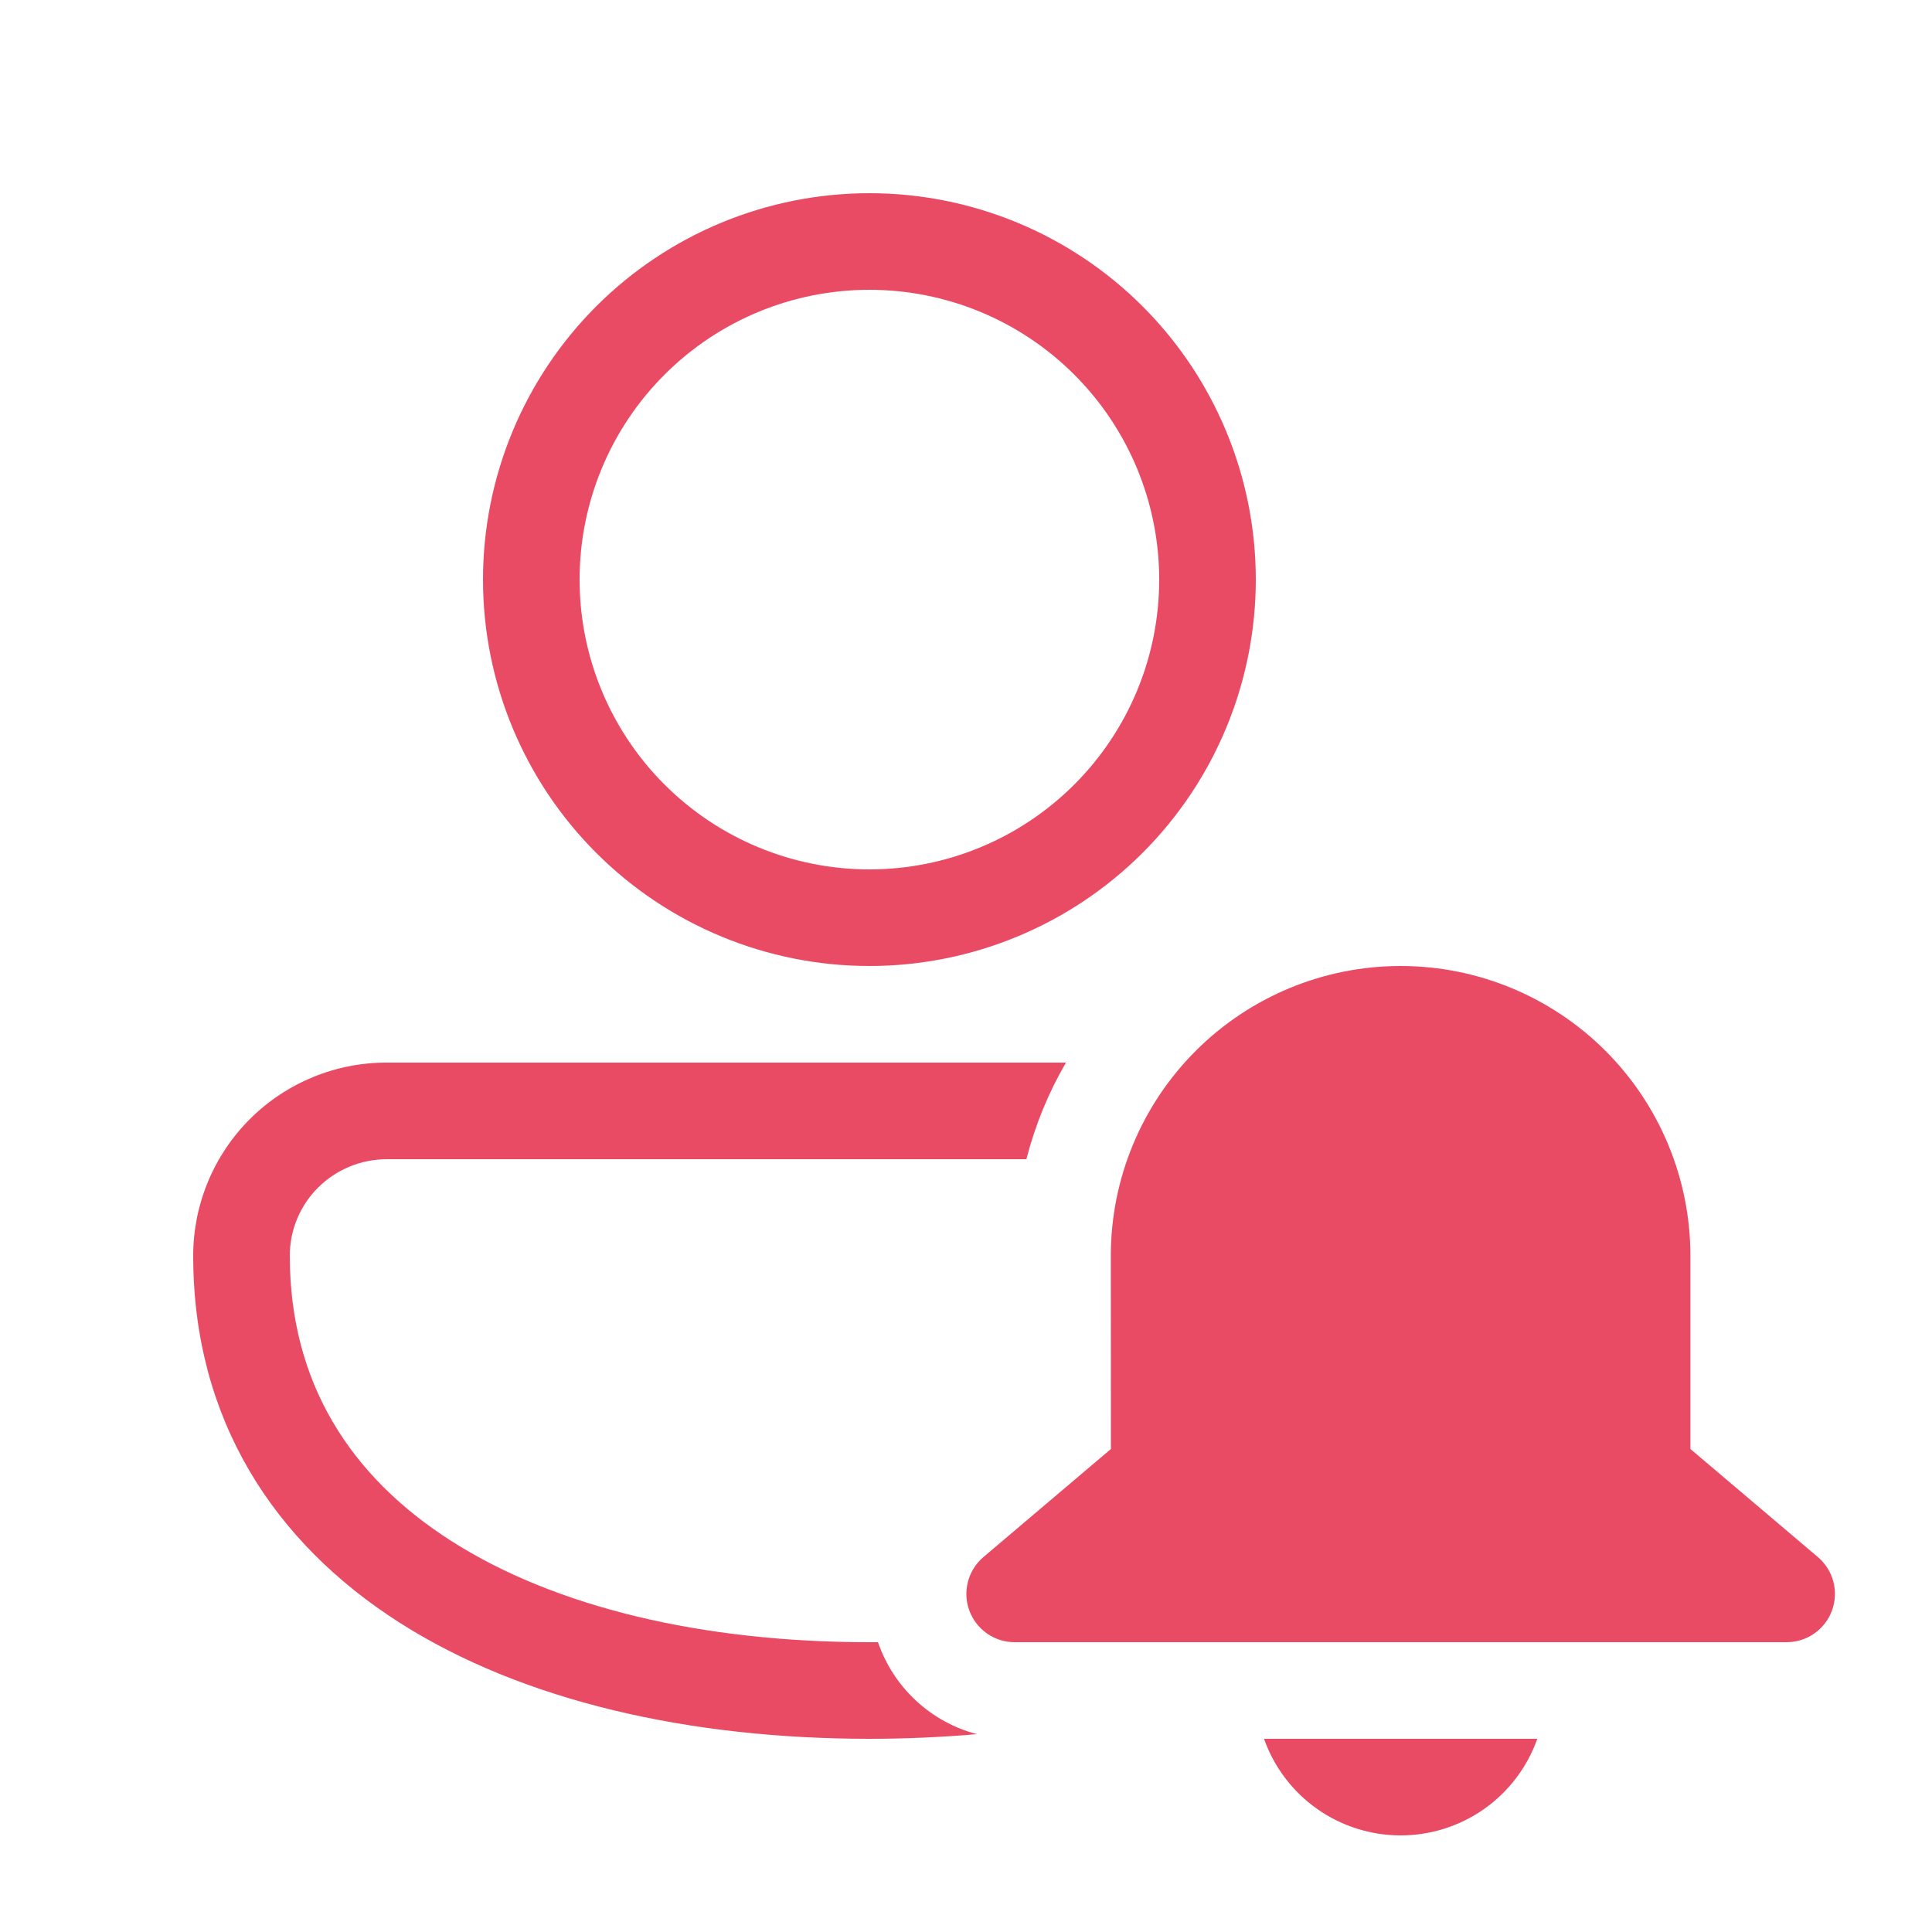 <svg width="64" height="64" viewBox="0 0 64 64" fill="none" xmlns="http://www.w3.org/2000/svg">
<path d="M28.8 6.4C25.405 6.4 22.149 7.749 19.749 10.149C17.349 12.55 16 15.805 16 19.2C16 22.595 17.349 25.851 19.749 28.251C22.149 30.651 25.405 32 28.8 32C32.195 32 35.45 30.651 37.851 28.251C40.251 25.851 41.6 22.595 41.6 19.2C41.6 15.805 40.251 12.55 37.851 10.149C35.45 7.749 32.195 6.4 28.8 6.4ZM19.2 19.2C19.2 16.654 20.211 14.212 22.012 12.412C23.812 10.611 26.254 9.6 28.8 9.6C31.346 9.6 33.788 10.611 35.588 12.412C37.389 14.212 38.4 16.654 38.4 19.2C38.4 21.746 37.389 24.188 35.588 25.988C33.788 27.789 31.346 28.8 28.8 28.8C26.254 28.8 23.812 27.789 22.012 25.988C20.211 24.188 19.2 21.746 19.2 19.2ZM12.829 35.2C11.986 35.196 11.151 35.359 10.371 35.679C9.591 35.999 8.882 36.47 8.285 37.064C7.687 37.659 7.213 38.366 6.89 39.144C6.566 39.922 6.4 40.757 6.4 41.6C6.4 47.011 9.066 51.091 13.232 53.75C17.334 56.365 22.864 57.6 28.8 57.6C29.989 57.6 31.177 57.548 32.362 57.446C31.607 57.248 30.913 56.866 30.341 56.334C29.769 55.803 29.338 55.139 29.085 54.4H28.8C23.248 54.4 18.378 53.235 14.954 51.05C11.594 48.906 9.6 45.792 9.6 41.6C9.6 39.83 11.034 38.4 12.829 38.4H34C34.294 37.261 34.732 36.194 35.312 35.2H12.829ZM36.797 41.6C36.797 39.054 37.808 36.612 39.609 34.812C41.409 33.011 43.851 32 46.397 32C48.943 32 51.385 33.011 53.185 34.812C54.985 36.612 55.997 39.054 55.997 41.6V48L60.221 51.581C60.47 51.793 60.649 52.076 60.732 52.392C60.815 52.709 60.8 53.044 60.687 53.351C60.574 53.658 60.37 53.923 60.102 54.111C59.834 54.299 59.514 54.4 59.187 54.4H33.61C33.282 54.4 32.963 54.299 32.695 54.111C32.427 53.923 32.223 53.658 32.11 53.351C31.997 53.044 31.982 52.709 32.065 52.392C32.148 52.076 32.327 51.793 32.576 51.581L36.8 48L36.797 41.6ZM46.397 60.8C45.404 60.8 44.436 60.492 43.626 59.919C42.816 59.346 42.203 58.536 41.872 57.6H50.925C50.594 58.536 49.98 59.347 49.17 59.92C48.359 60.493 47.39 60.8 46.397 60.8Z" fill="#E94B64"/>
</svg>
